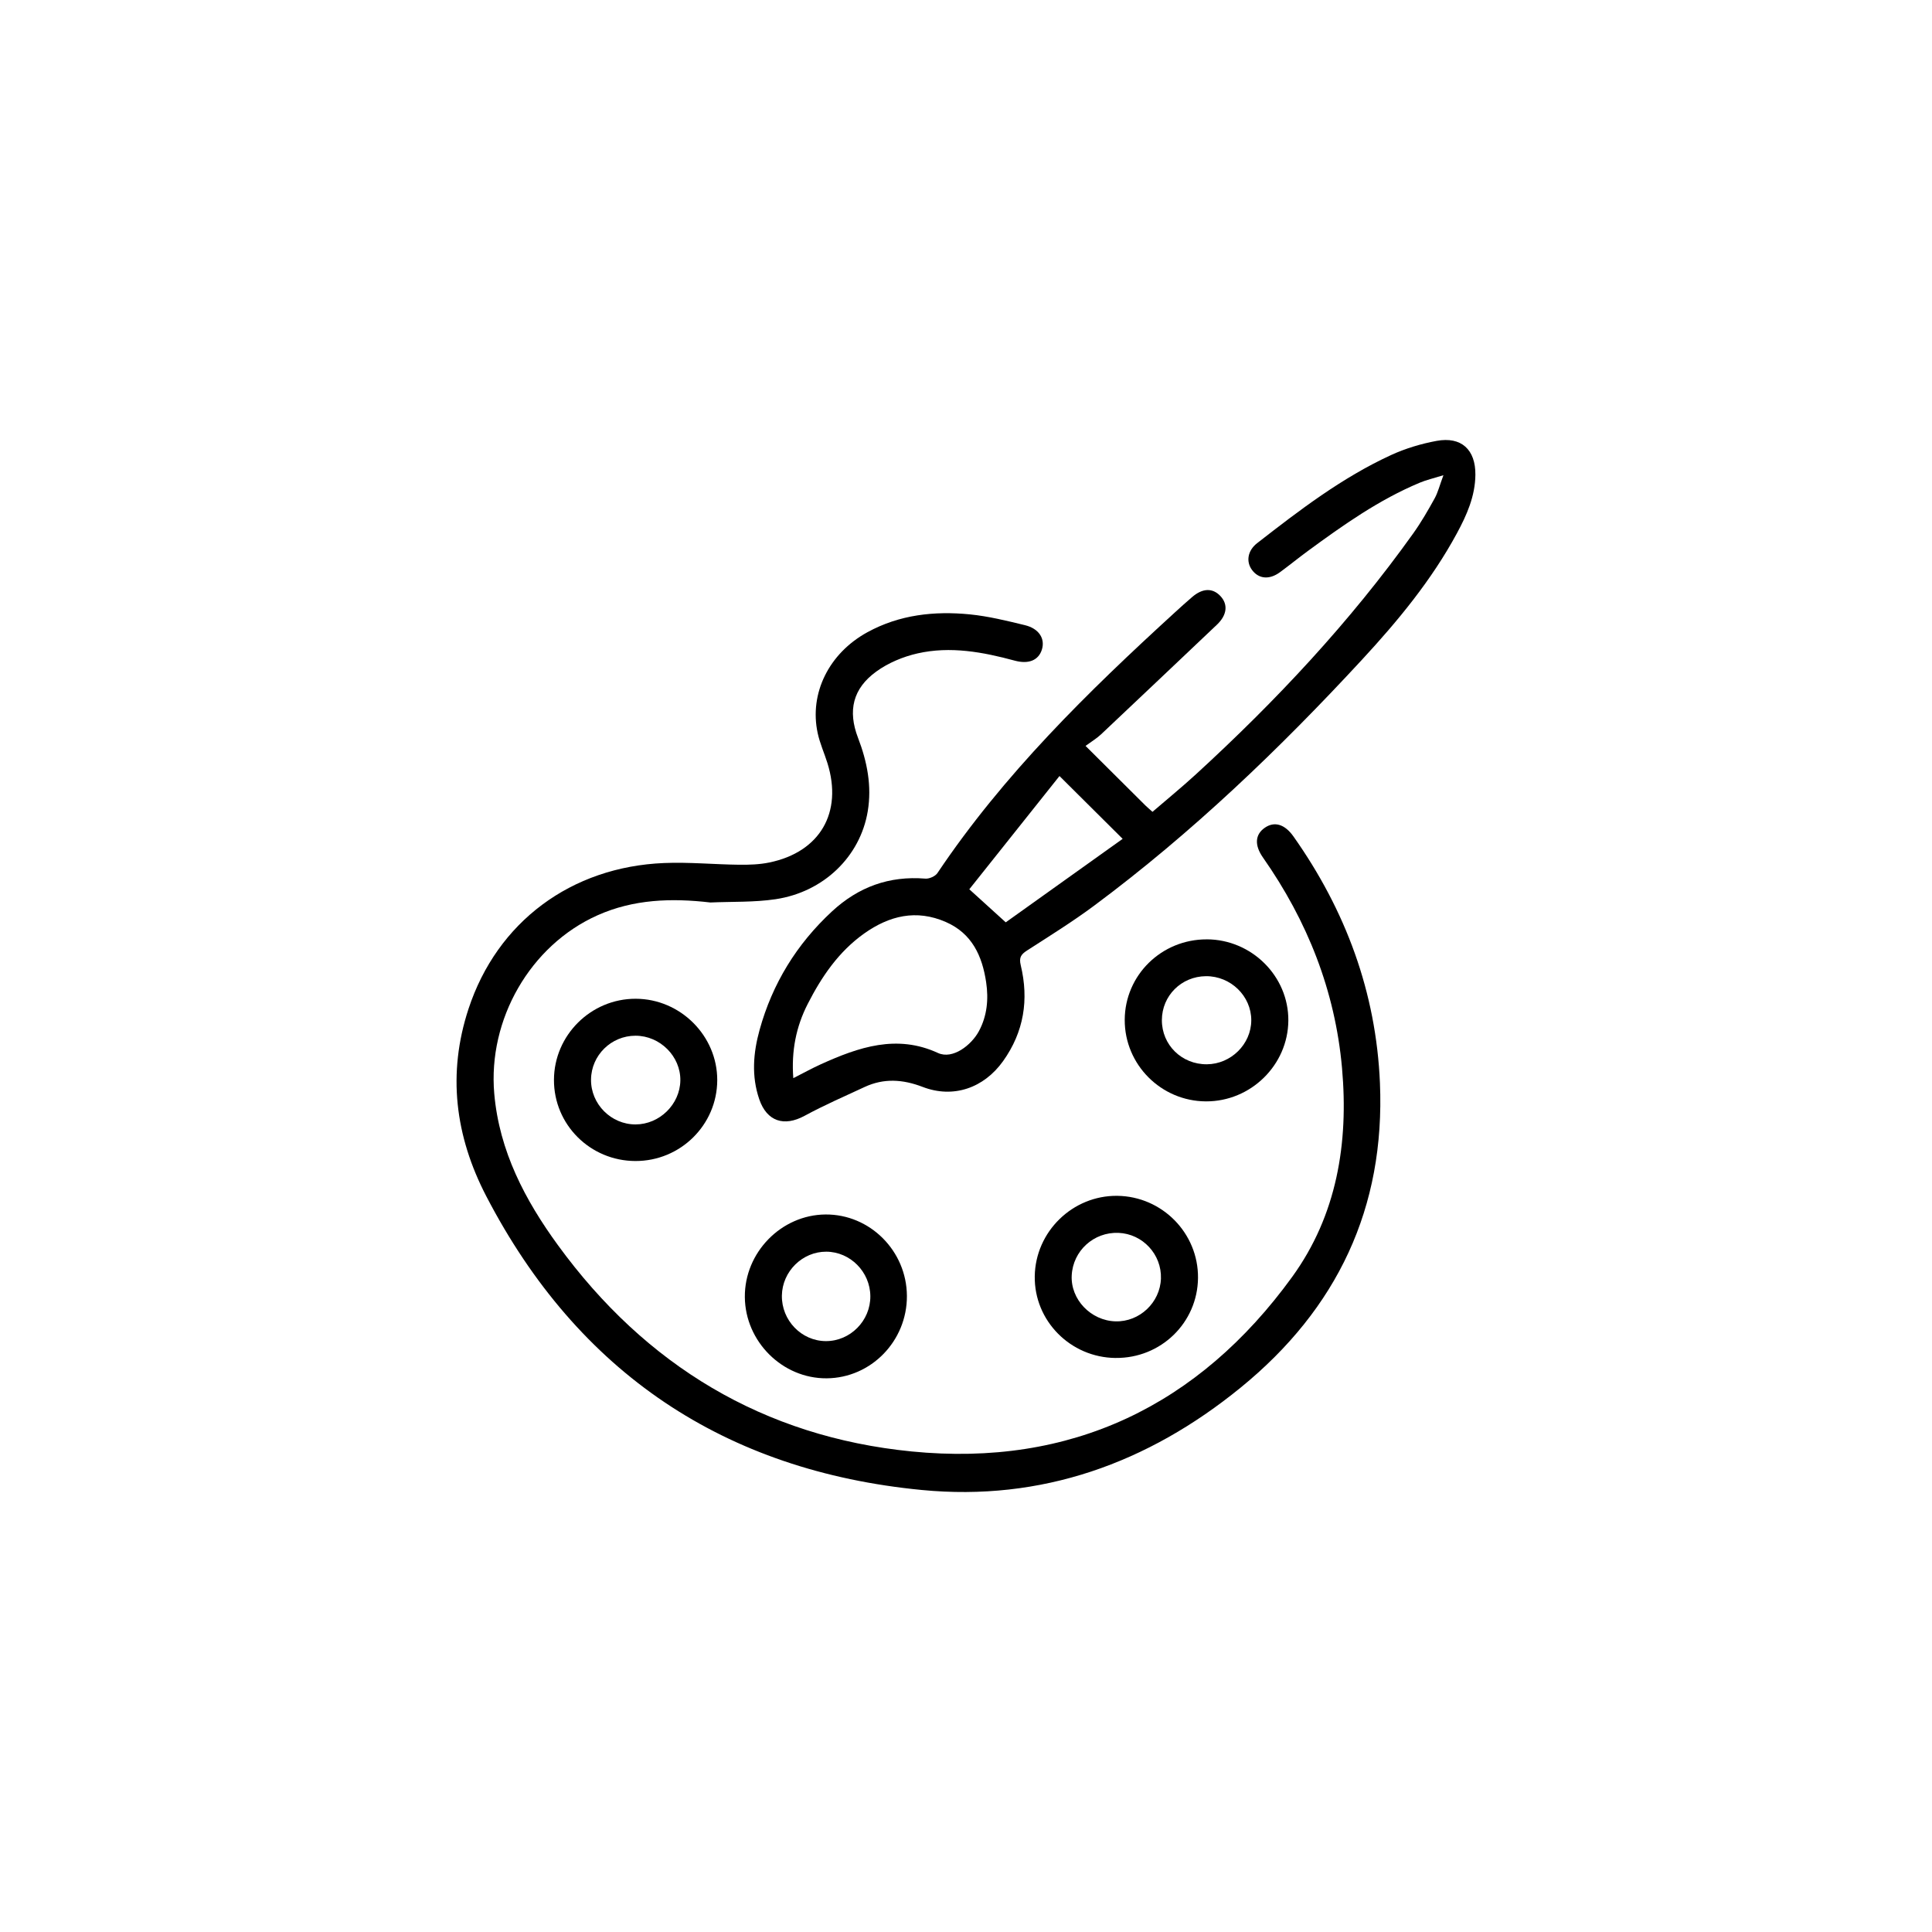 <?xml version="1.0" encoding="UTF-8"?>
<svg id="Layer_1" data-name="Layer 1" xmlns="http://www.w3.org/2000/svg" viewBox="0 0 700 700">
  <defs>
    <style>
      .cls-1 {
        stroke-width: 0px;
      }
    </style>
  </defs>
  <path class="cls-1" d="M257.32,326.98c-14-1.63-27.78-1.2-40.88,4.67-24.37,10.91-39.71,37.74-37.36,64.61,1.82,20.86,11.21,38.62,23.1,54.93,31.69,43.49,74.45,69.4,128.13,74.7,57.74,5.7,103.98-16.53,137.85-63.22,16.21-22.34,20.51-48.5,18.08-75.71-2.5-28.02-12.55-53.29-28.64-76.26-3.16-4.51-2.86-8.35.66-10.79,3.48-2.41,7.22-1.32,10.38,3.14,18.94,26.8,29.95,56.51,31.34,89.35,1.91,45.21-15.45,81.81-50.46,110.35-33.72,27.5-72.3,41.28-115.54,37.1-71.38-6.9-124.53-42.36-157.81-106.48-11.29-21.75-14.13-44.4-6.41-67.86,10.36-31.48,37.15-51.45,70.87-52.82,9.04-.37,18.12.52,27.18.62,3.66.04,7.41-.08,10.97-.82,18.34-3.8,26.61-18.09,21.02-36-1.14-3.65-2.75-7.18-3.54-10.89-3.1-14.41,4.09-28.91,18.02-36.53,11.61-6.36,24.23-7.74,37.11-6.47,6.72.67,13.37,2.31,19.96,3.91,5.15,1.25,7.4,4.94,6.13,8.91-1.23,3.84-4.81,5.29-9.79,3.95-11.59-3.14-23.36-5.32-35.24-2.63-5.23,1.18-10.61,3.43-14.93,6.56-8.53,6.16-10.41,14.22-6.64,24.03,3.32,8.63,5.05,17.49,3.52,26.64-2.74,16.39-15.98,29.23-33.39,31.83-7.78,1.16-15.79.84-23.7,1.19Z"/>
  <path class="cls-1" d="M393.32,270.26c8.05,8.01,14.87,14.81,21.7,21.59.7.69,1.46,1.31,2.55,2.29,5.29-4.55,10.64-8.92,15.73-13.59,29.02-26.59,55.83-55.19,78.74-87.29,2.87-4.02,5.36-8.34,7.75-12.67,1.2-2.17,1.8-4.67,3.19-8.41-3.67,1.14-6.19,1.71-8.55,2.7-14.76,6.16-27.72,15.33-40.52,24.72-3.43,2.51-6.72,5.21-10.15,7.72-3.85,2.82-7.68,2.47-10.12-.8-2.24-3-1.63-7.02,1.83-9.71,15.32-11.93,30.76-23.76,48.52-31.93,5.21-2.39,10.88-4.1,16.52-5.14,8.95-1.65,14.14,3.16,14.05,12.28-.07,7.75-3.13,14.63-6.72,21.25-9.18,16.96-21.38,31.71-34.38,45.77-29.87,32.32-61.56,62.71-96.94,89.03-7.83,5.83-16.15,11-24.37,16.29-2.19,1.41-3,2.51-2.32,5.35,2.99,12.46,1.19,24.13-6.4,34.76-6.97,9.75-18.03,13.62-29.16,9.33-7.15-2.75-14.03-3.2-20.99.03-7.3,3.39-14.69,6.61-21.75,10.44-7.48,4.06-13.69,2.02-16.44-5.99-2.87-8.39-2.18-16.82.12-25.12,4.64-16.78,13.43-31.08,26.23-42.94,9.58-8.87,20.73-12.94,33.81-11.88,1.43.12,3.61-.84,4.4-2.01,23.97-35.74,54.42-65.56,85.97-94.38,2.09-1.91,4.19-3.82,6.35-5.66,3.76-3.22,7.37-3.32,10.18-.36,2.89,3.05,2.43,6.94-1.24,10.41-13.99,13.25-27.96,26.53-41.99,39.74-1.54,1.45-3.41,2.56-5.59,4.16ZM287.43,390.64c3.73-1.89,6.82-3.61,10.03-5.06,13.65-6.18,27.48-10.94,42.38-4.07,5.37,2.47,12.14-2.89,14.82-7.87,3.02-5.59,3.55-11.66,2.64-17.76-1.42-9.49-5.09-17.67-14.62-21.83-10.72-4.68-20.48-2.27-29.57,4.17-9.24,6.56-15.44,15.67-20.49,25.59-4.18,8.2-5.94,16.97-5.19,26.83ZM406.76,303.93c-7.94-7.9-15.12-15.03-22.89-22.76-10.81,13.58-21.87,27.46-32.67,41.03,4.74,4.3,8.67,7.87,13.2,11.98,14.06-10.04,28.31-20.21,42.36-30.25Z"/>
  <path class="cls-1" d="M437.23,340.34c16.3.04,29.69,13.39,29.56,29.45-.14,16.11-13.61,29.32-29.84,29.26-16.27-.06-29.49-13.33-29.44-29.53.05-16.19,13.32-29.22,29.72-29.17ZM437.26,385.61c8.76-.06,16.06-7.29,16.1-15.92.03-8.79-7.46-16.08-16.44-16-8.9.08-15.93,7.09-15.95,15.92-.02,8.99,7.19,16.06,16.3,16Z"/>
  <path class="cls-1" d="M328.59,469.51c.09,16.34-12.98,29.77-29.09,29.88-16.01.11-29.51-13.31-29.63-29.47-.12-16.14,13.2-29.76,29.22-29.89,16.08-.13,29.41,13.18,29.5,29.48ZM299.2,485.91c8.86.05,16.23-7.4,16.14-16.31-.08-8.78-7.27-16.04-15.94-16.09-8.67-.05-15.97,7.15-16.11,15.89-.14,8.98,7.07,16.46,15.91,16.51Z"/>
  <path class="cls-1" d="M230.21,420.66c-16.37-.05-29.54-13.17-29.5-29.4.04-16.17,13.39-29.43,29.61-29.39,16.19.03,29.59,13.41,29.55,29.5-.04,16.2-13.35,29.34-29.66,29.29ZM214.14,391.12c-.1,8.89,7.25,16.3,16.15,16.28,8.67-.02,16.07-7.27,16.21-15.9.14-8.76-7.35-16.24-16.25-16.24-8.81,0-16.01,7.1-16.11,15.85Z"/>
  <path class="cls-1" d="M404.2,492.02c-16.36-.16-29.53-13.48-29.29-29.61.24-16.18,13.73-29.32,29.9-29.14,16.26.19,29.4,13.55,29.25,29.74-.15,16.24-13.45,29.17-29.85,29ZM420.63,463.25c.29-8.76-6.61-16.2-15.37-16.56-8.98-.36-16.53,6.51-16.96,15.46-.42,8.66,6.92,16.34,15.86,16.6,8.69.25,16.18-6.79,16.47-15.51Z"/>
</svg>